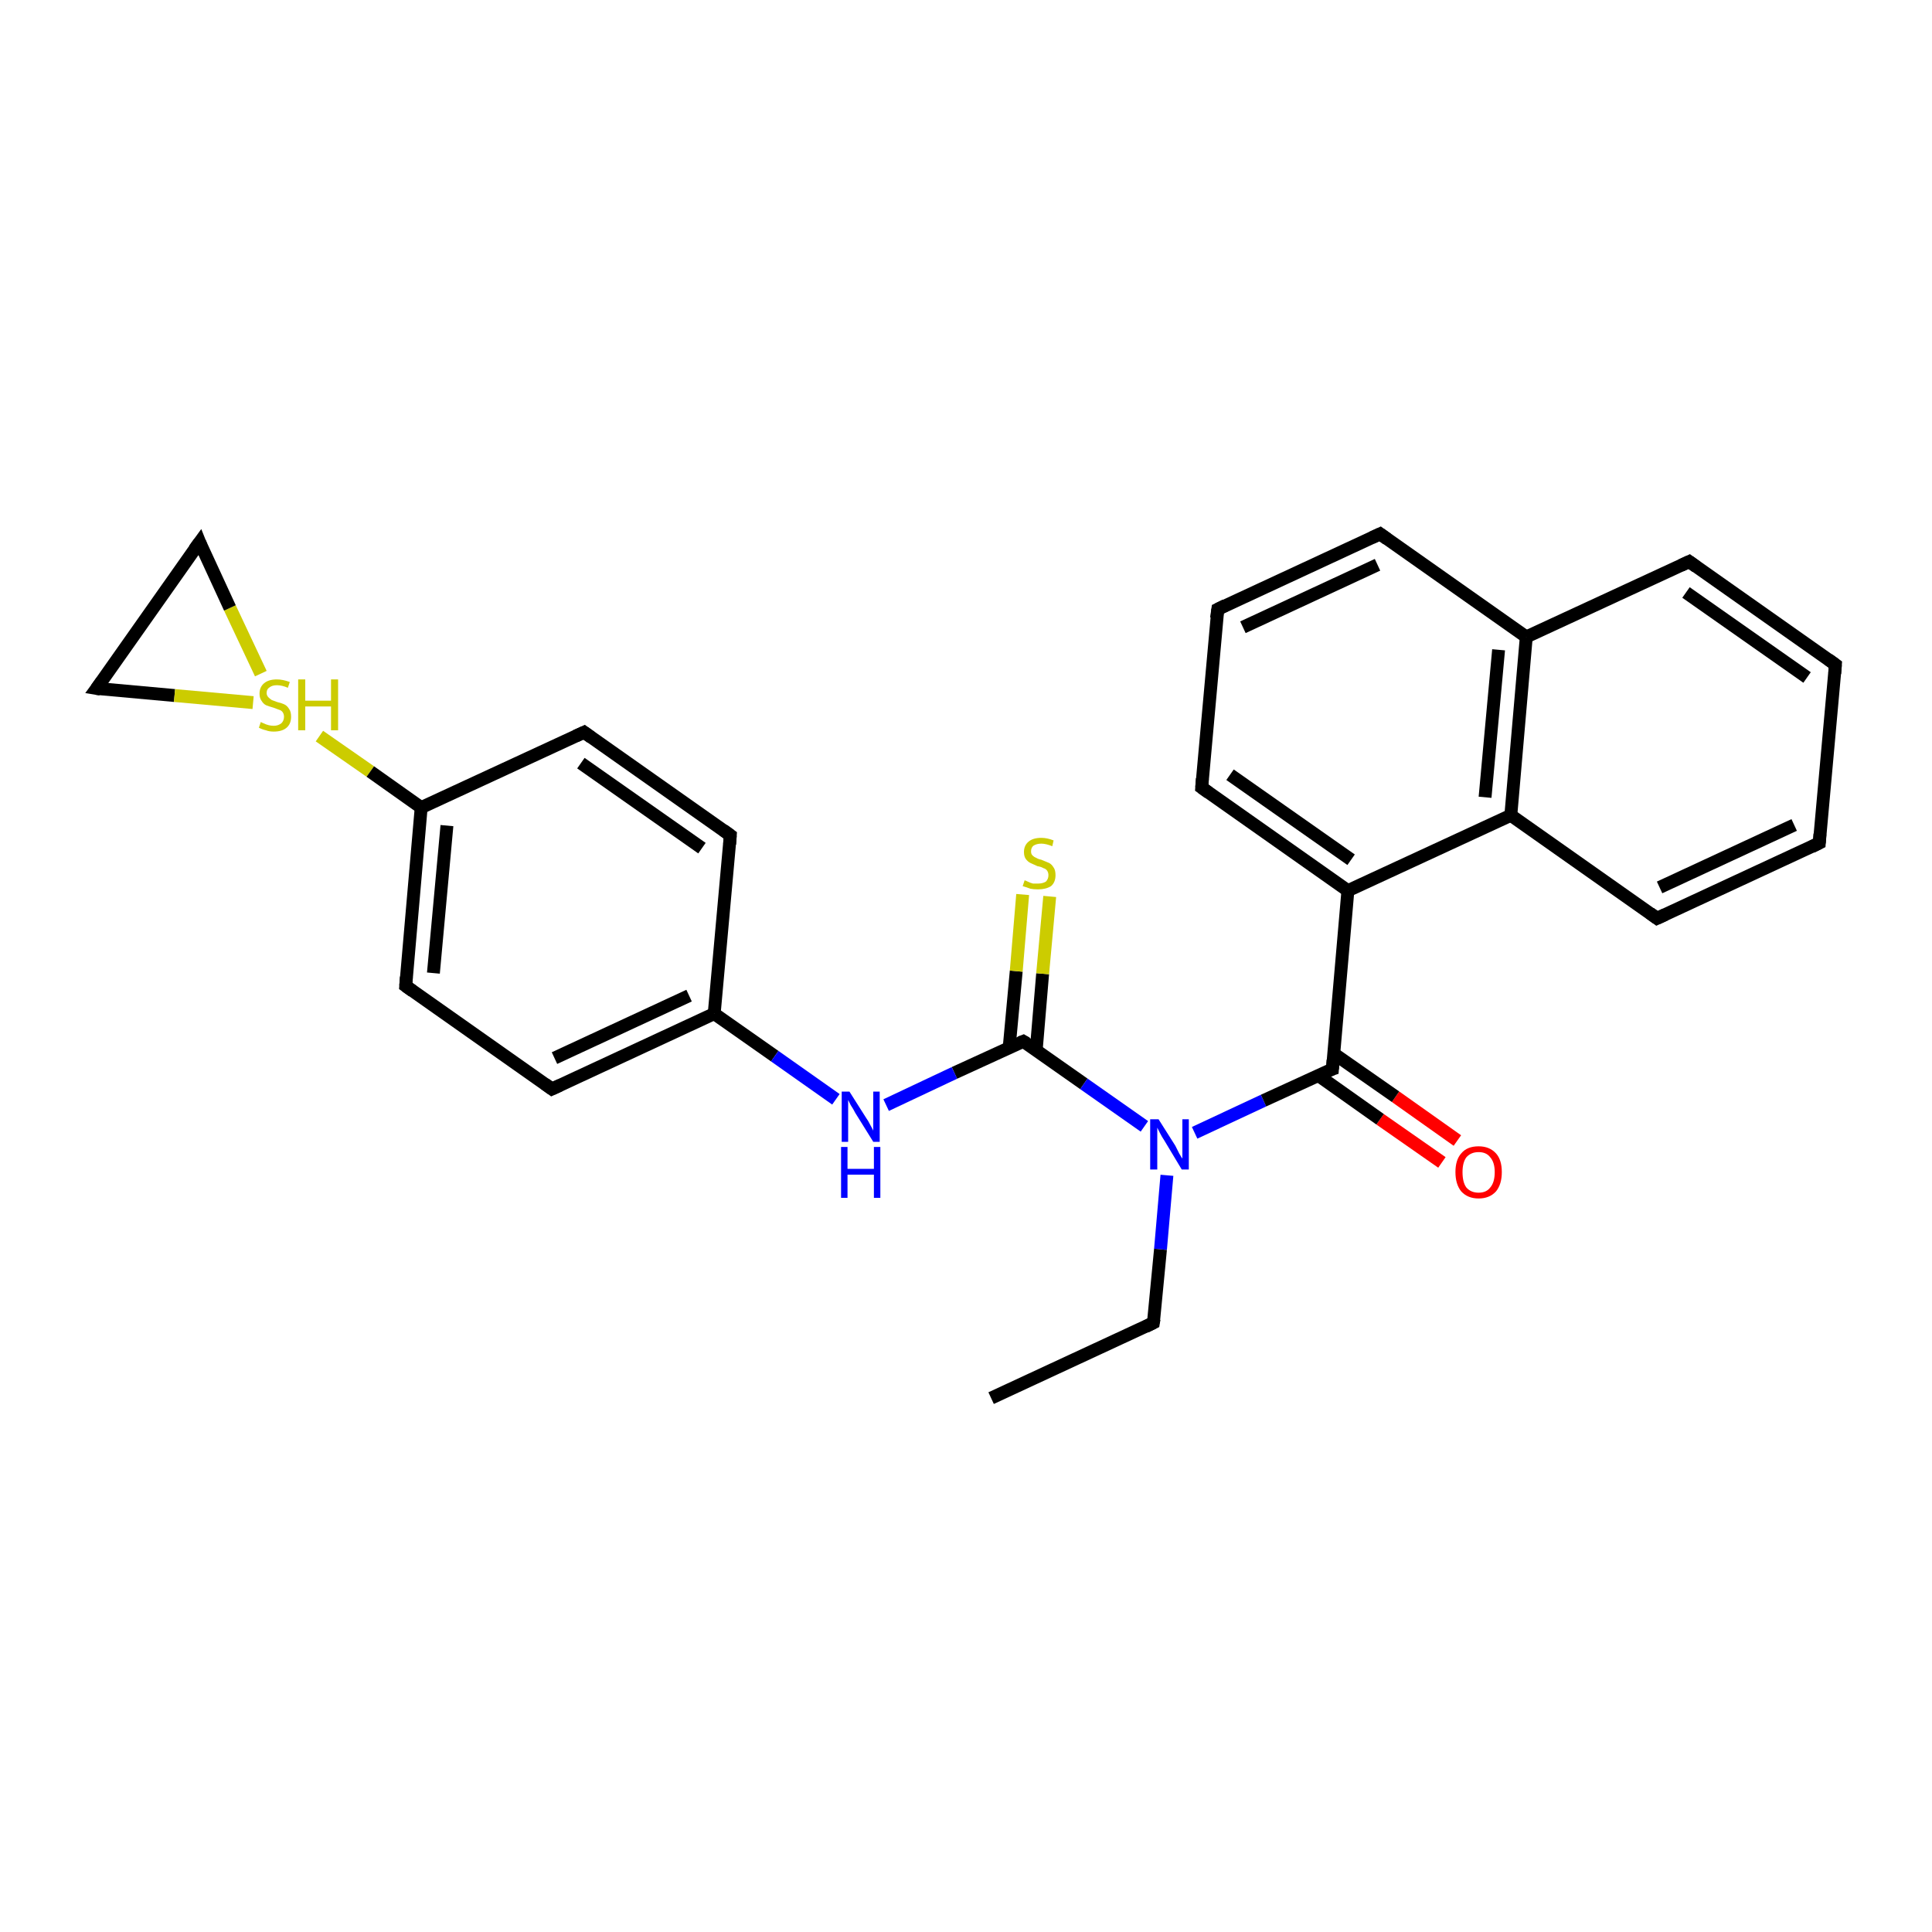 <?xml version='1.0' encoding='iso-8859-1'?>
<svg version='1.1' baseProfile='full'
              xmlns='http://www.w3.org/2000/svg'
                      xmlns:rdkit='http://www.rdkit.org/xml'
                      xmlns:xlink='http://www.w3.org/1999/xlink'
                  xml:space='preserve'
width='300px' height='300px' viewBox='0 0 300 300'>
<!-- END OF HEADER -->
<rect style='opacity:1.0;fill:#FFFFFF;stroke:none' width='300.0' height='300.0' x='0.0' y='0.0'> </rect>
<path class='bond-0 atom-0 atom-1' d='M 15.0,106.9 L 27.1,108.0' style='fill:none;fill-rule:evenodd;stroke:#000000;stroke-width:2.0px;stroke-linecap:butt;stroke-linejoin:miter;stroke-opacity:1' />
<path class='bond-0 atom-0 atom-1' d='M 27.1,108.0 L 39.3,109.1' style='fill:none;fill-rule:evenodd;stroke:#CCCC00;stroke-width:2.0px;stroke-linecap:butt;stroke-linejoin:miter;stroke-opacity:1' />
<path class='bond-1 atom-0 atom-26' d='M 15.0,106.9 L 31.0,84.2' style='fill:none;fill-rule:evenodd;stroke:#000000;stroke-width:2.0px;stroke-linecap:butt;stroke-linejoin:miter;stroke-opacity:1' />
<path class='bond-2 atom-1 atom-2' d='M 49.6,114.3 L 57.5,119.8' style='fill:none;fill-rule:evenodd;stroke:#CCCC00;stroke-width:2.0px;stroke-linecap:butt;stroke-linejoin:miter;stroke-opacity:1' />
<path class='bond-2 atom-1 atom-2' d='M 57.5,119.8 L 65.4,125.4' style='fill:none;fill-rule:evenodd;stroke:#000000;stroke-width:2.0px;stroke-linecap:butt;stroke-linejoin:miter;stroke-opacity:1' />
<path class='bond-3 atom-1 atom-26' d='M 40.5,104.6 L 35.7,94.4' style='fill:none;fill-rule:evenodd;stroke:#CCCC00;stroke-width:2.0px;stroke-linecap:butt;stroke-linejoin:miter;stroke-opacity:1' />
<path class='bond-3 atom-1 atom-26' d='M 35.7,94.4 L 31.0,84.2' style='fill:none;fill-rule:evenodd;stroke:#000000;stroke-width:2.0px;stroke-linecap:butt;stroke-linejoin:miter;stroke-opacity:1' />
<path class='bond-4 atom-2 atom-3' d='M 65.4,125.4 L 63.0,153.1' style='fill:none;fill-rule:evenodd;stroke:#000000;stroke-width:2.0px;stroke-linecap:butt;stroke-linejoin:miter;stroke-opacity:1' />
<path class='bond-4 atom-2 atom-3' d='M 69.4,128.2 L 67.3,151.1' style='fill:none;fill-rule:evenodd;stroke:#000000;stroke-width:2.0px;stroke-linecap:butt;stroke-linejoin:miter;stroke-opacity:1' />
<path class='bond-5 atom-2 atom-7' d='M 65.4,125.4 L 90.7,113.7' style='fill:none;fill-rule:evenodd;stroke:#000000;stroke-width:2.0px;stroke-linecap:butt;stroke-linejoin:miter;stroke-opacity:1' />
<path class='bond-6 atom-3 atom-4' d='M 63.0,153.1 L 85.7,169.1' style='fill:none;fill-rule:evenodd;stroke:#000000;stroke-width:2.0px;stroke-linecap:butt;stroke-linejoin:miter;stroke-opacity:1' />
<path class='bond-7 atom-4 atom-5' d='M 85.7,169.1 L 110.9,157.4' style='fill:none;fill-rule:evenodd;stroke:#000000;stroke-width:2.0px;stroke-linecap:butt;stroke-linejoin:miter;stroke-opacity:1' />
<path class='bond-7 atom-4 atom-5' d='M 86.1,164.3 L 107.0,154.6' style='fill:none;fill-rule:evenodd;stroke:#000000;stroke-width:2.0px;stroke-linecap:butt;stroke-linejoin:miter;stroke-opacity:1' />
<path class='bond-8 atom-5 atom-6' d='M 110.9,157.4 L 113.4,129.7' style='fill:none;fill-rule:evenodd;stroke:#000000;stroke-width:2.0px;stroke-linecap:butt;stroke-linejoin:miter;stroke-opacity:1' />
<path class='bond-9 atom-5 atom-13' d='M 110.9,157.4 L 120.3,164.0' style='fill:none;fill-rule:evenodd;stroke:#000000;stroke-width:2.0px;stroke-linecap:butt;stroke-linejoin:miter;stroke-opacity:1' />
<path class='bond-9 atom-5 atom-13' d='M 120.3,164.0 L 129.8,170.7' style='fill:none;fill-rule:evenodd;stroke:#0000FF;stroke-width:2.0px;stroke-linecap:butt;stroke-linejoin:miter;stroke-opacity:1' />
<path class='bond-10 atom-6 atom-7' d='M 113.4,129.7 L 90.7,113.7' style='fill:none;fill-rule:evenodd;stroke:#000000;stroke-width:2.0px;stroke-linecap:butt;stroke-linejoin:miter;stroke-opacity:1' />
<path class='bond-10 atom-6 atom-7' d='M 109.0,131.7 L 90.2,118.5' style='fill:none;fill-rule:evenodd;stroke:#000000;stroke-width:2.0px;stroke-linecap:butt;stroke-linejoin:miter;stroke-opacity:1' />
<path class='bond-11 atom-8 atom-9' d='M 158.9,161.7 L 168.3,168.3' style='fill:none;fill-rule:evenodd;stroke:#000000;stroke-width:2.0px;stroke-linecap:butt;stroke-linejoin:miter;stroke-opacity:1' />
<path class='bond-11 atom-8 atom-9' d='M 168.3,168.3 L 177.7,174.9' style='fill:none;fill-rule:evenodd;stroke:#0000FF;stroke-width:2.0px;stroke-linecap:butt;stroke-linejoin:miter;stroke-opacity:1' />
<path class='bond-12 atom-8 atom-10' d='M 160.9,163.1 L 161.9,151.2' style='fill:none;fill-rule:evenodd;stroke:#000000;stroke-width:2.0px;stroke-linecap:butt;stroke-linejoin:miter;stroke-opacity:1' />
<path class='bond-12 atom-8 atom-10' d='M 161.9,151.2 L 163.0,139.2' style='fill:none;fill-rule:evenodd;stroke:#CCCC00;stroke-width:2.0px;stroke-linecap:butt;stroke-linejoin:miter;stroke-opacity:1' />
<path class='bond-12 atom-8 atom-10' d='M 156.7,162.7 L 157.8,150.8' style='fill:none;fill-rule:evenodd;stroke:#000000;stroke-width:2.0px;stroke-linecap:butt;stroke-linejoin:miter;stroke-opacity:1' />
<path class='bond-12 atom-8 atom-10' d='M 157.8,150.8 L 158.8,138.9' style='fill:none;fill-rule:evenodd;stroke:#CCCC00;stroke-width:2.0px;stroke-linecap:butt;stroke-linejoin:miter;stroke-opacity:1' />
<path class='bond-13 atom-8 atom-13' d='M 158.9,161.7 L 148.2,166.6' style='fill:none;fill-rule:evenodd;stroke:#000000;stroke-width:2.0px;stroke-linecap:butt;stroke-linejoin:miter;stroke-opacity:1' />
<path class='bond-13 atom-8 atom-13' d='M 148.2,166.6 L 137.6,171.6' style='fill:none;fill-rule:evenodd;stroke:#0000FF;stroke-width:2.0px;stroke-linecap:butt;stroke-linejoin:miter;stroke-opacity:1' />
<path class='bond-14 atom-9 atom-11' d='M 181.2,182.5 L 180.2,194.0' style='fill:none;fill-rule:evenodd;stroke:#0000FF;stroke-width:2.0px;stroke-linecap:butt;stroke-linejoin:miter;stroke-opacity:1' />
<path class='bond-14 atom-9 atom-11' d='M 180.2,194.0 L 179.1,205.4' style='fill:none;fill-rule:evenodd;stroke:#000000;stroke-width:2.0px;stroke-linecap:butt;stroke-linejoin:miter;stroke-opacity:1' />
<path class='bond-15 atom-9 atom-21' d='M 185.5,175.9 L 196.2,170.9' style='fill:none;fill-rule:evenodd;stroke:#0000FF;stroke-width:2.0px;stroke-linecap:butt;stroke-linejoin:miter;stroke-opacity:1' />
<path class='bond-15 atom-9 atom-21' d='M 196.2,170.9 L 206.9,166.0' style='fill:none;fill-rule:evenodd;stroke:#000000;stroke-width:2.0px;stroke-linecap:butt;stroke-linejoin:miter;stroke-opacity:1' />
<path class='bond-16 atom-11 atom-22' d='M 179.1,205.4 L 153.9,217.1' style='fill:none;fill-rule:evenodd;stroke:#000000;stroke-width:2.0px;stroke-linecap:butt;stroke-linejoin:miter;stroke-opacity:1' />
<path class='bond-17 atom-12 atom-21' d='M 223.9,180.5 L 214.3,173.8' style='fill:none;fill-rule:evenodd;stroke:#FF0000;stroke-width:2.0px;stroke-linecap:butt;stroke-linejoin:miter;stroke-opacity:1' />
<path class='bond-17 atom-12 atom-21' d='M 214.3,173.8 L 204.7,167.0' style='fill:none;fill-rule:evenodd;stroke:#000000;stroke-width:2.0px;stroke-linecap:butt;stroke-linejoin:miter;stroke-opacity:1' />
<path class='bond-17 atom-12 atom-21' d='M 226.3,177.1 L 216.7,170.3' style='fill:none;fill-rule:evenodd;stroke:#FF0000;stroke-width:2.0px;stroke-linecap:butt;stroke-linejoin:miter;stroke-opacity:1' />
<path class='bond-17 atom-12 atom-21' d='M 216.7,170.3 L 207.1,163.6' style='fill:none;fill-rule:evenodd;stroke:#000000;stroke-width:2.0px;stroke-linecap:butt;stroke-linejoin:miter;stroke-opacity:1' />
<path class='bond-18 atom-14 atom-15' d='M 209.3,138.3 L 186.6,122.3' style='fill:none;fill-rule:evenodd;stroke:#000000;stroke-width:2.0px;stroke-linecap:butt;stroke-linejoin:miter;stroke-opacity:1' />
<path class='bond-18 atom-14 atom-15' d='M 209.8,133.5 L 191.0,120.3' style='fill:none;fill-rule:evenodd;stroke:#000000;stroke-width:2.0px;stroke-linecap:butt;stroke-linejoin:miter;stroke-opacity:1' />
<path class='bond-19 atom-14 atom-19' d='M 209.3,138.3 L 234.6,126.6' style='fill:none;fill-rule:evenodd;stroke:#000000;stroke-width:2.0px;stroke-linecap:butt;stroke-linejoin:miter;stroke-opacity:1' />
<path class='bond-20 atom-14 atom-21' d='M 209.3,138.3 L 206.9,166.0' style='fill:none;fill-rule:evenodd;stroke:#000000;stroke-width:2.0px;stroke-linecap:butt;stroke-linejoin:miter;stroke-opacity:1' />
<path class='bond-21 atom-15 atom-16' d='M 186.6,122.3 L 189.1,94.6' style='fill:none;fill-rule:evenodd;stroke:#000000;stroke-width:2.0px;stroke-linecap:butt;stroke-linejoin:miter;stroke-opacity:1' />
<path class='bond-22 atom-16 atom-17' d='M 189.1,94.6 L 214.3,82.9' style='fill:none;fill-rule:evenodd;stroke:#000000;stroke-width:2.0px;stroke-linecap:butt;stroke-linejoin:miter;stroke-opacity:1' />
<path class='bond-22 atom-16 atom-17' d='M 193.0,97.4 L 213.9,87.7' style='fill:none;fill-rule:evenodd;stroke:#000000;stroke-width:2.0px;stroke-linecap:butt;stroke-linejoin:miter;stroke-opacity:1' />
<path class='bond-23 atom-17 atom-18' d='M 214.3,82.9 L 237.0,98.9' style='fill:none;fill-rule:evenodd;stroke:#000000;stroke-width:2.0px;stroke-linecap:butt;stroke-linejoin:miter;stroke-opacity:1' />
<path class='bond-24 atom-18 atom-19' d='M 237.0,98.9 L 234.6,126.6' style='fill:none;fill-rule:evenodd;stroke:#000000;stroke-width:2.0px;stroke-linecap:butt;stroke-linejoin:miter;stroke-opacity:1' />
<path class='bond-24 atom-18 atom-19' d='M 232.7,100.9 L 230.6,123.8' style='fill:none;fill-rule:evenodd;stroke:#000000;stroke-width:2.0px;stroke-linecap:butt;stroke-linejoin:miter;stroke-opacity:1' />
<path class='bond-25 atom-18 atom-25' d='M 237.0,98.9 L 262.3,87.2' style='fill:none;fill-rule:evenodd;stroke:#000000;stroke-width:2.0px;stroke-linecap:butt;stroke-linejoin:miter;stroke-opacity:1' />
<path class='bond-26 atom-19 atom-20' d='M 234.6,126.6 L 257.3,142.6' style='fill:none;fill-rule:evenodd;stroke:#000000;stroke-width:2.0px;stroke-linecap:butt;stroke-linejoin:miter;stroke-opacity:1' />
<path class='bond-27 atom-20 atom-23' d='M 257.3,142.6 L 282.5,130.9' style='fill:none;fill-rule:evenodd;stroke:#000000;stroke-width:2.0px;stroke-linecap:butt;stroke-linejoin:miter;stroke-opacity:1' />
<path class='bond-27 atom-20 atom-23' d='M 257.7,137.8 L 278.6,128.1' style='fill:none;fill-rule:evenodd;stroke:#000000;stroke-width:2.0px;stroke-linecap:butt;stroke-linejoin:miter;stroke-opacity:1' />
<path class='bond-28 atom-23 atom-24' d='M 282.5,130.9 L 285.0,103.2' style='fill:none;fill-rule:evenodd;stroke:#000000;stroke-width:2.0px;stroke-linecap:butt;stroke-linejoin:miter;stroke-opacity:1' />
<path class='bond-29 atom-24 atom-25' d='M 285.0,103.2 L 262.3,87.2' style='fill:none;fill-rule:evenodd;stroke:#000000;stroke-width:2.0px;stroke-linecap:butt;stroke-linejoin:miter;stroke-opacity:1' />
<path class='bond-29 atom-24 atom-25' d='M 280.6,105.2 L 261.8,92.0' style='fill:none;fill-rule:evenodd;stroke:#000000;stroke-width:2.0px;stroke-linecap:butt;stroke-linejoin:miter;stroke-opacity:1' />
<path d='M 15.6,107.0 L 15.0,106.9 L 15.8,105.8' style='fill:none;stroke:#000000;stroke-width:2.0px;stroke-linecap:butt;stroke-linejoin:miter;stroke-opacity:1;' />
<path d='M 63.1,151.7 L 63.0,153.1 L 64.1,153.9' style='fill:none;stroke:#000000;stroke-width:2.0px;stroke-linecap:butt;stroke-linejoin:miter;stroke-opacity:1;' />
<path d='M 84.6,168.3 L 85.7,169.1 L 87.0,168.5' style='fill:none;stroke:#000000;stroke-width:2.0px;stroke-linecap:butt;stroke-linejoin:miter;stroke-opacity:1;' />
<path d='M 113.3,131.1 L 113.4,129.7 L 112.3,128.9' style='fill:none;stroke:#000000;stroke-width:2.0px;stroke-linecap:butt;stroke-linejoin:miter;stroke-opacity:1;' />
<path d='M 89.4,114.3 L 90.7,113.7 L 91.8,114.5' style='fill:none;stroke:#000000;stroke-width:2.0px;stroke-linecap:butt;stroke-linejoin:miter;stroke-opacity:1;' />
<path d='M 159.4,162.0 L 158.9,161.7 L 158.4,161.9' style='fill:none;stroke:#000000;stroke-width:2.0px;stroke-linecap:butt;stroke-linejoin:miter;stroke-opacity:1;' />
<path d='M 179.2,204.8 L 179.1,205.4 L 177.9,206.0' style='fill:none;stroke:#000000;stroke-width:2.0px;stroke-linecap:butt;stroke-linejoin:miter;stroke-opacity:1;' />
<path d='M 187.7,123.1 L 186.6,122.3 L 186.7,120.9' style='fill:none;stroke:#000000;stroke-width:2.0px;stroke-linecap:butt;stroke-linejoin:miter;stroke-opacity:1;' />
<path d='M 188.9,96.0 L 189.1,94.6 L 190.3,94.0' style='fill:none;stroke:#000000;stroke-width:2.0px;stroke-linecap:butt;stroke-linejoin:miter;stroke-opacity:1;' />
<path d='M 213.0,83.5 L 214.3,82.9 L 215.4,83.7' style='fill:none;stroke:#000000;stroke-width:2.0px;stroke-linecap:butt;stroke-linejoin:miter;stroke-opacity:1;' />
<path d='M 256.2,141.8 L 257.3,142.6 L 258.6,142.0' style='fill:none;stroke:#000000;stroke-width:2.0px;stroke-linecap:butt;stroke-linejoin:miter;stroke-opacity:1;' />
<path d='M 206.3,166.2 L 206.9,166.0 L 207.0,164.6' style='fill:none;stroke:#000000;stroke-width:2.0px;stroke-linecap:butt;stroke-linejoin:miter;stroke-opacity:1;' />
<path d='M 281.3,131.5 L 282.5,130.9 L 282.6,129.5' style='fill:none;stroke:#000000;stroke-width:2.0px;stroke-linecap:butt;stroke-linejoin:miter;stroke-opacity:1;' />
<path d='M 284.9,104.6 L 285.0,103.2 L 283.9,102.4' style='fill:none;stroke:#000000;stroke-width:2.0px;stroke-linecap:butt;stroke-linejoin:miter;stroke-opacity:1;' />
<path d='M 261.0,87.8 L 262.3,87.2 L 263.4,88.0' style='fill:none;stroke:#000000;stroke-width:2.0px;stroke-linecap:butt;stroke-linejoin:miter;stroke-opacity:1;' />
<path d='M 30.2,85.3 L 31.0,84.2 L 31.2,84.7' style='fill:none;stroke:#000000;stroke-width:2.0px;stroke-linecap:butt;stroke-linejoin:miter;stroke-opacity:1;' />
<path class='atom-1' d='M 40.5 112.1
Q 40.6 112.2, 40.9 112.3
Q 41.3 112.5, 41.7 112.6
Q 42.1 112.7, 42.5 112.7
Q 43.2 112.7, 43.7 112.3
Q 44.1 111.9, 44.1 111.3
Q 44.1 110.9, 43.9 110.6
Q 43.7 110.3, 43.3 110.2
Q 43.0 110.1, 42.5 109.9
Q 41.8 109.7, 41.3 109.5
Q 40.9 109.3, 40.6 108.8
Q 40.3 108.4, 40.3 107.7
Q 40.3 106.7, 41.0 106.1
Q 41.7 105.5, 43.0 105.5
Q 43.9 105.5, 45.0 105.9
L 44.7 106.8
Q 43.8 106.4, 43.0 106.4
Q 42.3 106.4, 41.9 106.7
Q 41.4 107.0, 41.4 107.6
Q 41.4 108.0, 41.7 108.3
Q 41.9 108.5, 42.2 108.7
Q 42.5 108.8, 43.0 109.0
Q 43.8 109.2, 44.2 109.4
Q 44.6 109.6, 44.9 110.1
Q 45.2 110.5, 45.2 111.3
Q 45.2 112.4, 44.5 113.0
Q 43.8 113.6, 42.5 113.6
Q 41.8 113.6, 41.3 113.4
Q 40.8 113.3, 40.2 113.0
L 40.5 112.1
' fill='#CCCC00'/>
<path class='atom-1' d='M 46.3 105.5
L 47.4 105.5
L 47.4 108.8
L 51.4 108.8
L 51.4 105.5
L 52.5 105.5
L 52.5 113.4
L 51.4 113.4
L 51.4 109.7
L 47.4 109.7
L 47.4 113.4
L 46.3 113.4
L 46.3 105.5
' fill='#CCCC00'/>
<path class='atom-9' d='M 179.9 173.8
L 182.5 177.9
Q 182.7 178.3, 183.1 179.1
Q 183.5 179.8, 183.6 179.9
L 183.6 173.8
L 184.6 173.8
L 184.6 181.6
L 183.5 181.6
L 180.8 177.1
Q 180.4 176.5, 180.1 175.9
Q 179.8 175.3, 179.7 175.1
L 179.7 181.6
L 178.6 181.6
L 178.6 173.8
L 179.9 173.8
' fill='#0000FF'/>
<path class='atom-10' d='M 159.1 136.7
Q 159.2 136.7, 159.6 136.9
Q 160.0 137.1, 160.4 137.2
Q 160.8 137.2, 161.2 137.2
Q 161.9 137.2, 162.4 136.9
Q 162.8 136.5, 162.8 135.9
Q 162.8 135.5, 162.6 135.2
Q 162.4 134.9, 162.0 134.8
Q 161.7 134.6, 161.1 134.5
Q 160.4 134.2, 160.0 134.0
Q 159.6 133.8, 159.3 133.4
Q 159.0 133.0, 159.0 132.3
Q 159.0 131.3, 159.7 130.7
Q 160.4 130.1, 161.7 130.1
Q 162.6 130.1, 163.6 130.5
L 163.4 131.4
Q 162.4 131.0, 161.7 131.0
Q 161.0 131.0, 160.5 131.3
Q 160.1 131.6, 160.1 132.2
Q 160.1 132.6, 160.3 132.8
Q 160.6 133.1, 160.9 133.2
Q 161.2 133.4, 161.7 133.5
Q 162.4 133.8, 162.9 134.0
Q 163.3 134.2, 163.6 134.7
Q 163.9 135.1, 163.9 135.9
Q 163.9 137.0, 163.2 137.6
Q 162.4 138.1, 161.2 138.1
Q 160.5 138.1, 160.0 138.0
Q 159.5 137.8, 158.8 137.6
L 159.1 136.7
' fill='#CCCC00'/>
<path class='atom-12' d='M 226.0 182.0
Q 226.0 180.1, 226.9 179.1
Q 227.8 178.0, 229.6 178.0
Q 231.3 178.0, 232.3 179.1
Q 233.2 180.1, 233.2 182.0
Q 233.2 183.9, 232.3 185.0
Q 231.3 186.1, 229.6 186.1
Q 227.9 186.1, 226.9 185.0
Q 226.0 183.9, 226.0 182.0
M 229.6 185.2
Q 230.8 185.2, 231.4 184.4
Q 232.1 183.6, 232.1 182.0
Q 232.1 180.5, 231.4 179.7
Q 230.8 178.9, 229.6 178.9
Q 228.4 178.9, 227.7 179.7
Q 227.1 180.5, 227.1 182.0
Q 227.1 183.6, 227.7 184.4
Q 228.4 185.2, 229.6 185.2
' fill='#FF0000'/>
<path class='atom-13' d='M 131.9 169.5
L 134.5 173.6
Q 134.8 174.0, 135.2 174.8
Q 135.6 175.5, 135.6 175.6
L 135.6 169.5
L 136.6 169.5
L 136.6 177.3
L 135.6 177.3
L 132.8 172.8
Q 132.5 172.2, 132.1 171.6
Q 131.8 171.0, 131.7 170.8
L 131.7 177.3
L 130.7 177.3
L 130.7 169.5
L 131.9 169.5
' fill='#0000FF'/>
<path class='atom-13' d='M 130.6 178.1
L 131.6 178.1
L 131.6 181.5
L 135.7 181.5
L 135.7 178.1
L 136.7 178.1
L 136.7 186.0
L 135.7 186.0
L 135.7 182.4
L 131.6 182.4
L 131.6 186.0
L 130.6 186.0
L 130.6 178.1
' fill='#0000FF'/>
</svg>
